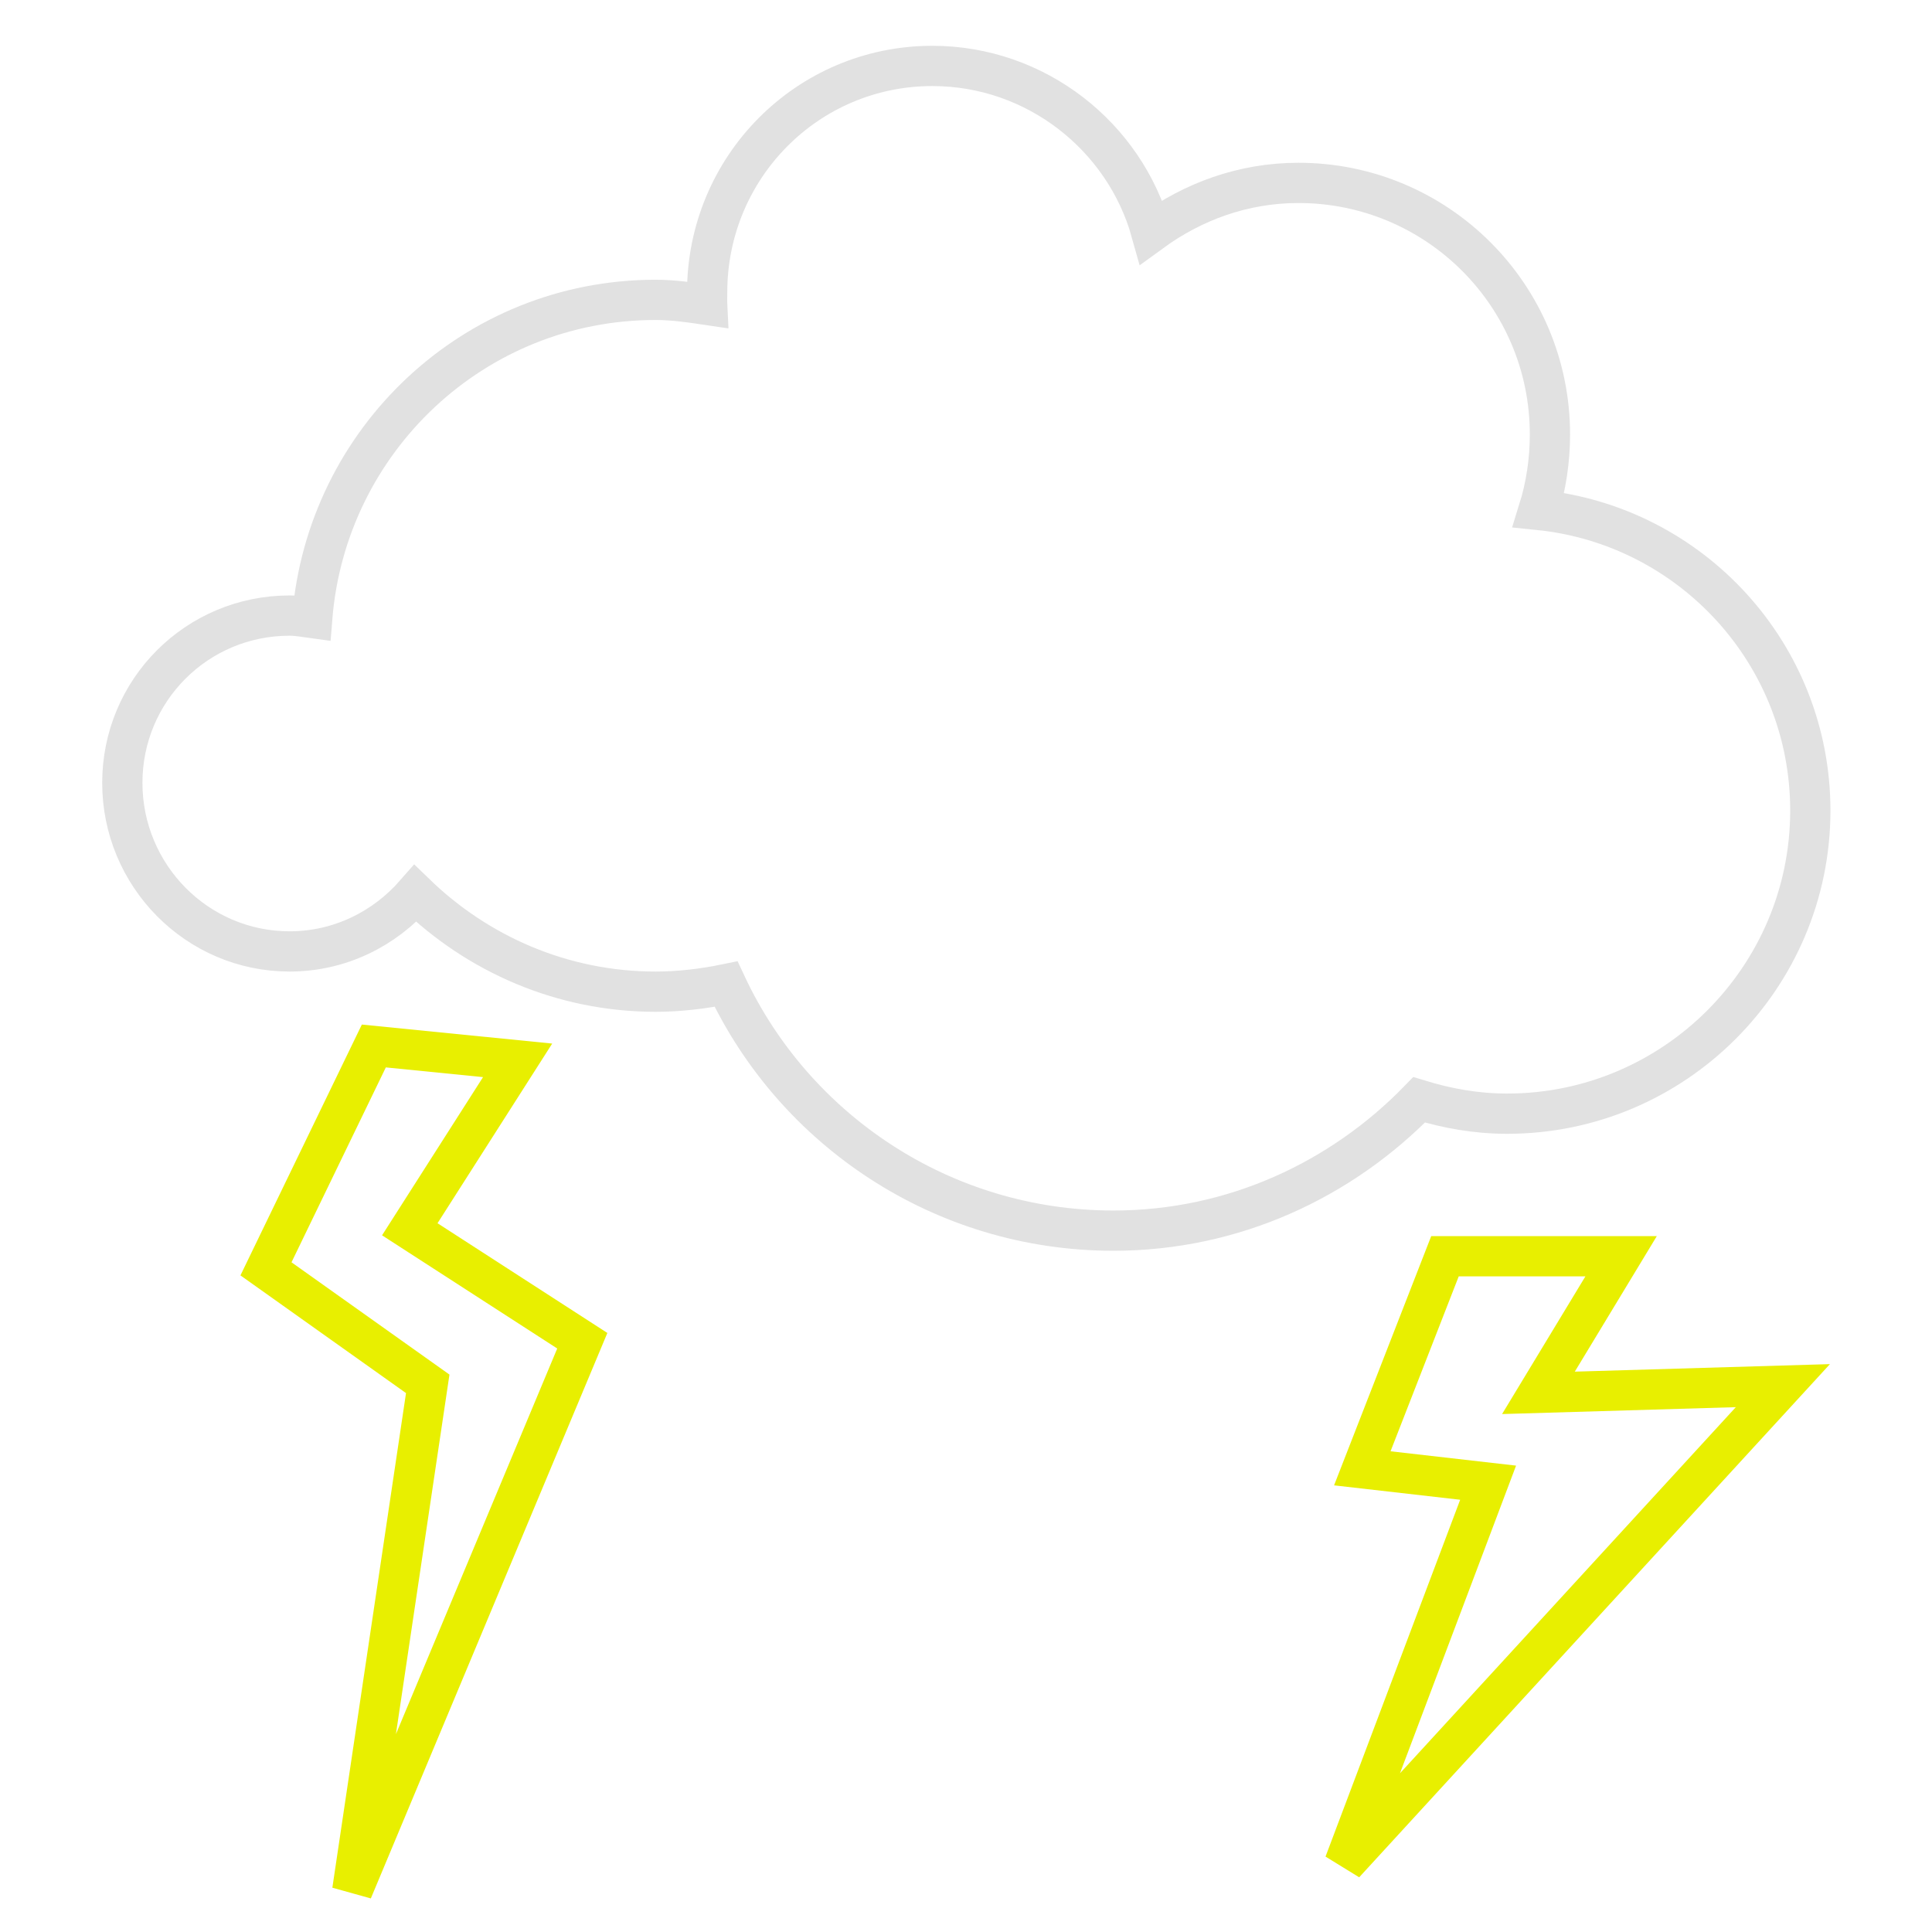 <?xml version="1.0" encoding="UTF-8" standalone="no"?>
<!-- Created with Inkscape (http://www.inkscape.org/) -->

<svg
   xmlns:dc="http://purl.org/dc/elements/1.1/"
   xmlns:cc="http://creativecommons.org/ns#"
   xmlns:rdf="http://www.w3.org/1999/02/22-rdf-syntax-ns#"
   xmlns:svg="http://www.w3.org/2000/svg"
   xmlns="http://www.w3.org/2000/svg"
   xmlns:sodipodi="http://sodipodi.sourceforge.net/DTD/sodipodi-0.dtd"
   xmlns:inkscape="http://www.inkscape.org/namespaces/inkscape"
   width="48"
   height="48"
   id="svg3103"
   version="1.1"
   inkscape:version="0.48.4 r9939"
   sodipodi:docname="hi_ntsra.svg">
  <defs
     id="defs3105" />
  <sodipodi:namedview
     id="base"
     pagecolor="#ffffff"
     bordercolor="#666666"
     borderopacity="1.0"
     inkscape:pageopacity="0.0"
     inkscape:pageshadow="2"
     inkscape:zoom="11.197802"
     inkscape:cx="21.69553"
     inkscape:cy="24.984528"
     inkscape:current-layer="layer1"
     showgrid="true"
     inkscape:grid-bbox="true"
     inkscape:document-units="px"
     inkscape:window-width="1038"
     inkscape:window-height="783"
     inkscape:window-x="411"
     inkscape:window-y="114"
     inkscape:window-maximized="0" />
  <g
     id="layer1"
     inkscape:label="Layer 1"
     inkscape:groupmode="layer"
     transform="translate(0,16)">
    <path
       style="fill:none;stroke:#e1e1e1;stroke-opacity:1"
       d="m 23.163,-14.362 c -3.104,0 -5.594,2.521 -5.594,5.625 0,0.102 -0.005,0.212 0,0.312 -0.417,-0.062 -0.847,-0.125 -1.281,-0.125 -4.51,0 -8.178,3.487 -8.531,7.906 -0.185,-0.025 -0.371,-0.062 -0.562,-0.062 -2.302,0 -4.156,1.854 -4.156,4.156 0,2.302 1.854,4.188 4.156,4.188 1.252,0 2.361,-0.564 3.125,-1.438 1.546,1.499 3.645,2.438 5.969,2.438 0.593,0 1.191,-0.073 1.75,-0.188 1.689,3.618 5.368,6.125 9.625,6.125 2.985,0 5.666,-1.265 7.594,-3.25 0.698,0.214 1.42,0.344 2.188,0.344 4.15,0 7.531,-3.381 7.531,-7.531 0,-3.891 -2.961,-7.084 -6.75,-7.469 0.183,-0.587 0.281,-1.228 0.281,-1.875 0,-3.453 -2.797,-6.25 -6.25,-6.25 -1.375,0 -2.624,0.467 -3.656,1.219 -0.66,-2.37 -2.857,-4.125 -5.438,-4.125 z"
       id="path4508"
       inkscape:connector-curvature="0" />
    <path
       style="fill:none;stroke:#e8ef00;stroke-width:1px;stroke-linecap:butt;stroke-linejoin:miter;stroke-opacity:1"
       d="m 35.9,15.211 -2.054,5.269 3.126,0.357 -3.572,9.466 10.895,-11.877 -6.073,0.179 2.054,-3.394 z"
       id="path2983"
       inkscape:connector-curvature="0"
       sodipodi:nodetypes="cccccccc" />
    <path
       style="fill:none;stroke:#e8ef00;stroke-width:1px;stroke-linecap:butt;stroke-linejoin:miter;stroke-opacity:1"
       d="M 9.288,9.987 6.608,15.524 10.627,18.381 8.752,30.973 14.467,17.31 10.181,14.541 12.86,10.344 z"
       id="path2983-4"
       inkscape:connector-curvature="0"
       sodipodi:nodetypes="cccccccc" />
  </g>
</svg>
